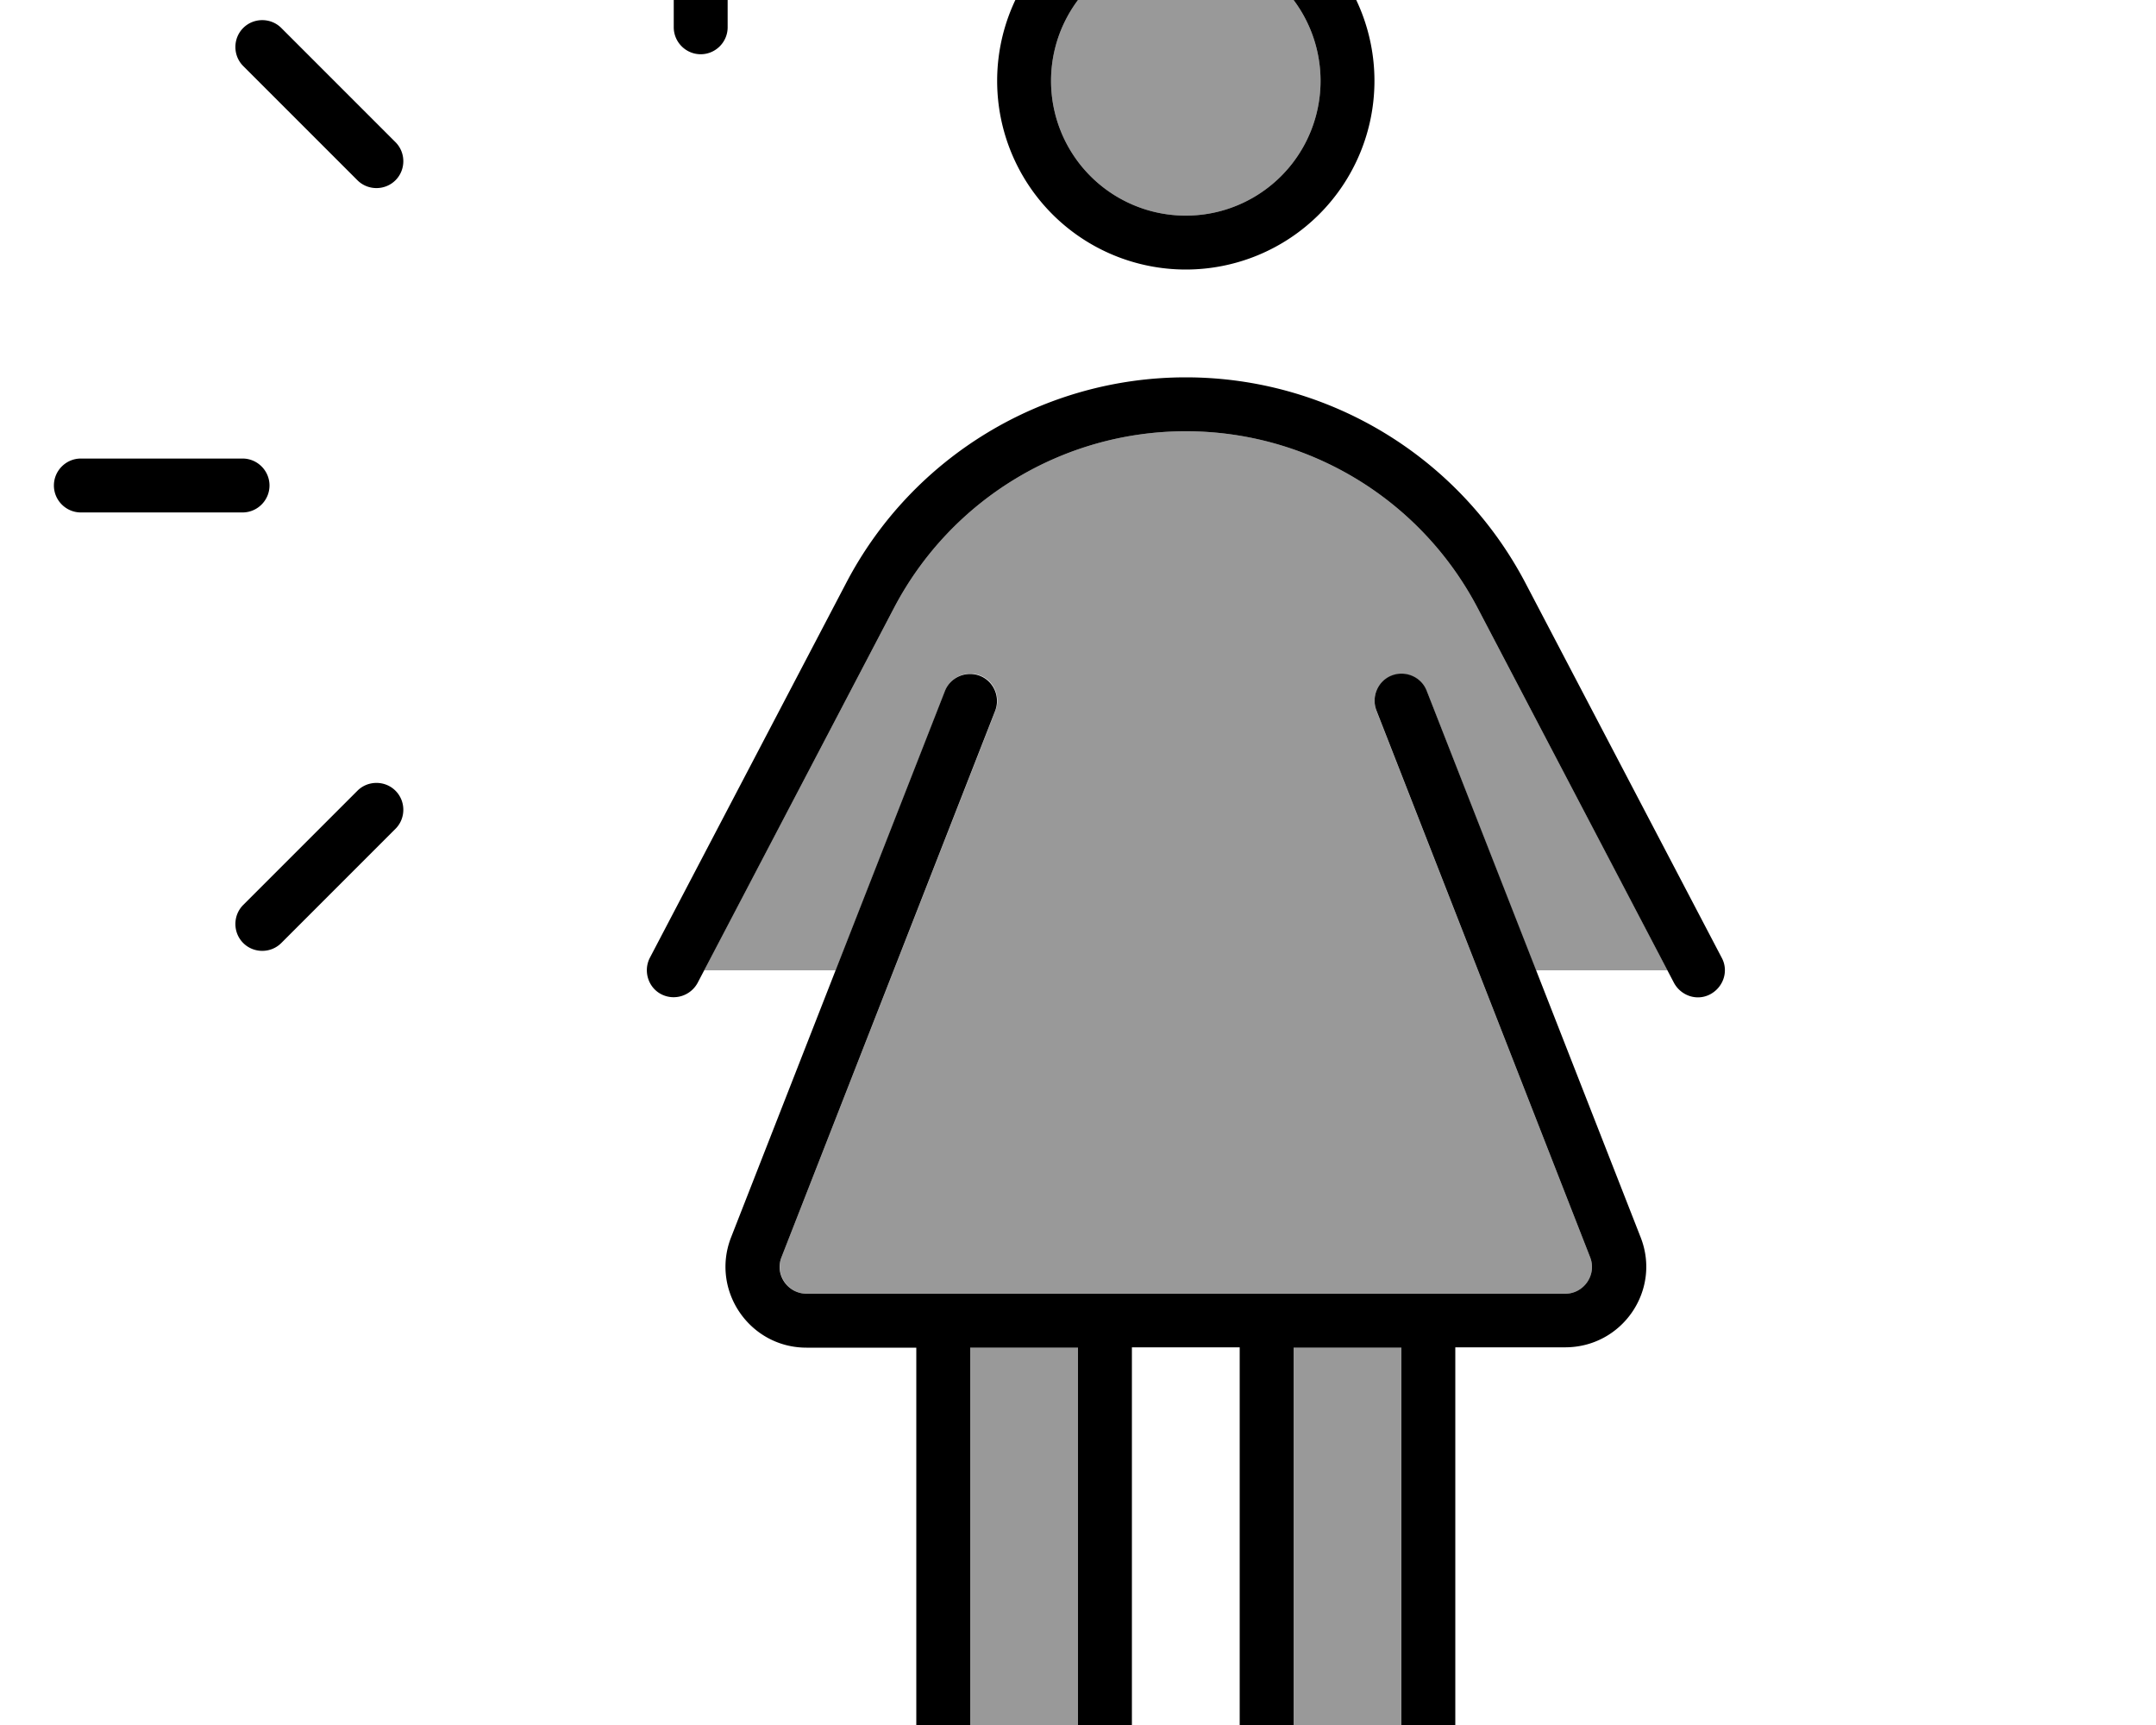 <svg xmlns="http://www.w3.org/2000/svg" viewBox="0 0 640 512"><!--! Font Awesome Pro 7.0.0 by @fontawesome - https://fontawesome.com License - https://fontawesome.com/license (Commercial License) Copyright 2025 Fonticons, Inc. --><path style="fill:currentColor;opacity:.4" d="M209 288l56.4-107.6C282.3 148.2 315.6 128 352 128s69.7 20.2 86.6 52.4l56.4 107.6-39.1 0-32.4-82.9c-1.6-4.1-6.2-6.1-10.4-4.5s-6.1 6.3-4.5 10.4L472 373.1c2.1 5.2-1.8 10.9-7.4 10.9l-225.1 0c-5.6 0-9.5-5.7-7.5-10.9l63.5-162.2c1.6-4.1-.4-8.8-4.5-10.4s-8.8 .4-10.4 4.5L248.1 288 209 288zm79 112l32 0 0 112c0 8.8-7.2 16-16 16s-16-7.2-16-16l0-112zM392 24a40 40 0 1 1 -80 0 40 40 0 1 1 80 0zm-8 376l32 0 0 112c0 8.8-7.2 16-16 16s-16-7.2-16-16l0-112z"/><path style="fill:currentColor;opacity:1" d="M208 16.1c-4.4 0-8-3.6-8-8l0-48c0-4.4 3.6-8 8-8s8 3.6 8 8l0 48c0 4.4-3.6 8-8 8zM16 144.1c0-4.4 3.6-8 8-8l48 0c4.4 0 8 3.6 8 8s-3.6 8-8 8l-48 0c-4.4 0-8-3.6-8-8zM83.5 279.9c-3.1 3.1-8.2 3.1-11.3 0s-3.1-8.2 0-11.3l33.9-33.9c3.1-3.1 8.2-3.1 11.3 0s3.1 8.2 0 11.3L83.5 279.9zM72.2 8.3c3.1-3.1 8.2-3.1 11.3 0l33.9 33.9c3.1 3.1 3.1 8.2 0 11.3s-8.2 3.1-11.3 0L72.2 19.6c-3.1-3.1-3.1-8.2 0-11.3zM352 64a40 40 0 1 0 0-80 40 40 0 1 0 0 80zm0-96a56 56 0 1 1 0 112 56 56 0 1 1 0-112zM272 400l-32.6 0c-16.9 0-28.5-17-22.4-32.7l63.5-162.2c1.6-4.1 6.3-6.1 10.4-4.5s6.1 6.3 4.5 10.4L232 373.1c-2.1 5.2 1.8 10.9 7.5 10.9l225.1 0c5.6 0 9.5-5.7 7.4-10.9L408.6 210.9c-1.6-4.1 .4-8.8 4.5-10.4s8.8 .4 10.4 4.5l63.5 162.2c6.2 15.7-5.4 32.7-22.4 32.7l-32.6 0 0 112c0 17.7-14.3 32-32 32s-32-14.3-32-32l0-112-32 0 0 112c0 17.7-14.3 32-32 32s-32-14.3-32-32l0-112zm16 0l0 112c0 8.8 7.2 16 16 16s16-7.2 16-16l0-112-32 0zm96 0l0 112c0 8.8 7.2 16 16 16s16-7.2 16-16l0-112-32 0zM352 128c-36.4 0-69.7 20.2-86.6 52.4L207.1 291.7c-2.1 3.9-6.9 5.4-10.8 3.4s-5.4-6.9-3.4-10.8L251.2 173c19.6-37.5 58.5-61 100.8-61s81.1 23.5 100.8 61l58.3 111.3c2.1 3.9 .5 8.7-3.4 10.8s-8.7 .5-10.8-3.4L438.6 180.4C421.7 148.2 388.4 128 352 128z"/></svg>
